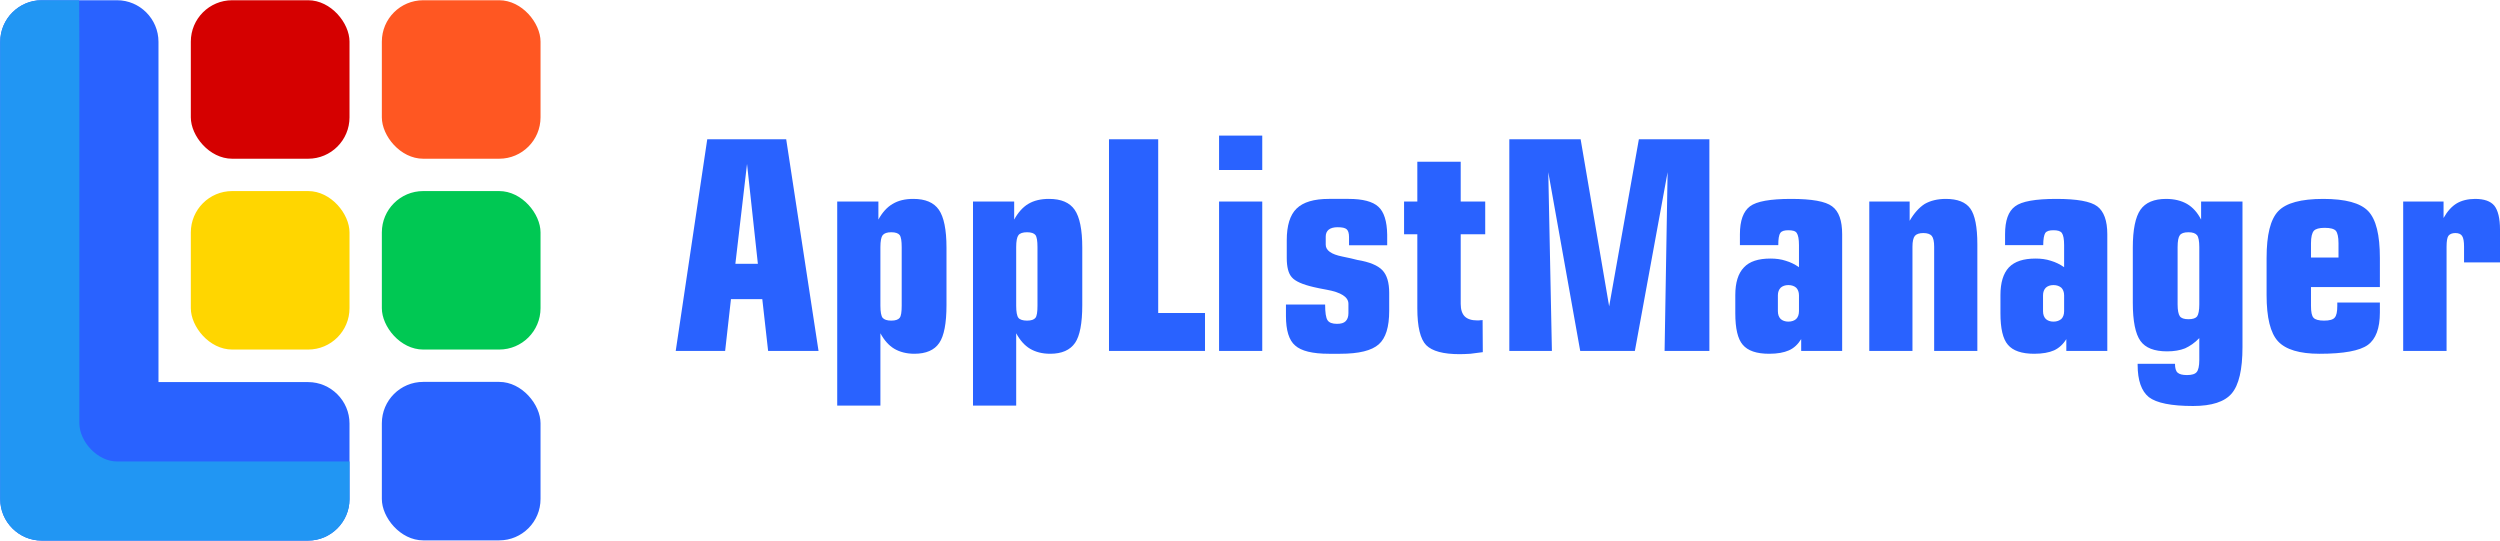 <?xml version="1.0" encoding="UTF-8"?>
<!DOCTYPE svg PUBLIC "-//W3C//DTD SVG 1.1//EN" "http://www.w3.org/Graphics/SVG/1.1/DTD/svg11.dtd">
<!-- Creator: CorelDRAW X7 -->
<svg xmlns="http://www.w3.org/2000/svg" xml:space="preserve" width="124.46mm" height="26.924mm" version="1.1" style="shape-rendering:geometricPrecision; text-rendering:geometricPrecision; image-rendering:optimizeQuality; fill-rule:evenodd; clip-rule:evenodd"
viewBox="0 0 12446 2692"
 xmlns:xlink="http://www.w3.org/1999/xlink">
 <defs>
  <style type="text/css">
   <![CDATA[
    .fil3 {fill:#00C853}
    .fil5 {fill:#2196F3}
    .fil0 {fill:#2962FF}
    .fil2 {fill:#D50000}
    .fil4 {fill:#FF5722}
    .fil1 {fill:#FFD600}
   ]]>
  </style>
 </defs>
 <g id="Layer_x0020_1">
  <path class="fil0" d="M1 2485l0 -377 0 -1900c0,-114 93,-207 206,-207l376 0c113,0 206,93 206,207l0 1694 745 0c113,0 206,93 206,206l0 377c0,113 -93,206 -206,206l-951 0 -376 0c-113,0 -206,-93 -206,-206z"/>
  <rect class="fil1" x="950" y="951" width="790" height="789" rx="206" ry="206"/>
  <rect class="fil2" x="950" y="1" width="790" height="789" rx="206" ry="206"/>
  <rect class="fil0" x="1901" y="1901" width="790" height="789" rx="206" ry="206"/>
  <rect class="fil3" x="1901" y="951" width="790" height="789" rx="206" ry="206"/>
  <rect class="fil4" x="1901" y="1" width="790" height="789" rx="206" ry="206"/>
  <path class="fil5" d="M1740 2297l0 188c0,113 -93,206 -206,206l-950 0 -377 0c-113,0 -206,-93 -206,-206l0 -377 0 -1 0 -1899c0,-114 93,-207 206,-207l187 0 1 207 0 1897c0,96 93,192 186,192l953 0 206 0z"/>
  <path class="fil0" d="M3661 1313l112 0 -54 -497 -58 497zm-297 434l157 -1054 393 0 161 1054 -251 0 -29 -258 -156 0 -29 258 -246 0zm1019 -517l0 292c0,31 4,51 11,60 8,9 22,14 43,14 21,0 35,-5 42,-14 7,-9 10,-29 10,-60l0 -292c0,-30 -3,-50 -10,-60 -7,-9 -21,-14 -42,-14 -21,0 -35,5 -43,15 -7,9 -11,29 -11,59zm-215 789l0 -1016 205 0 0 90c19,-35 43,-62 71,-78 28,-17 62,-25 103,-25 60,0 102,18 127,54 25,36 38,99 38,188l0 287c0,90 -12,153 -36,188 -24,36 -66,54 -124,54 -39,0 -73,-9 -100,-25 -27,-16 -50,-42 -69,-77l0 360 -215 0zm891 -789l0 292c0,31 4,51 11,60 7,9 22,14 43,14 21,0 35,-5 42,-14 7,-9 10,-29 10,-60l0 -292c0,-30 -3,-50 -10,-60 -7,-9 -21,-14 -42,-14 -21,0 -36,5 -43,15 -7,9 -11,29 -11,59zm-215 789l0 -1016 205 0 0 90c19,-35 43,-62 70,-78 28,-17 63,-25 103,-25 61,0 103,18 128,54 25,36 38,99 38,188l0 287c0,90 -12,153 -36,188 -25,36 -66,54 -124,54 -40,0 -73,-9 -100,-25 -27,-16 -50,-42 -69,-77l0 360 -215 0z"/>
  <path class="fil0" d="M5521 1747l0 -1054 245 0 0 865 233 0 0 189 -478 0zm548 -901l0 -171 215 0 0 171 -215 0zm215 901l-215 0 0 -744 215 0 0 744zm118 -231l195 0c0,40 4,66 12,78 8,12 23,18 47,18 20,0 34,-4 43,-13 9,-9 14,-22 14,-40l0 -47c0,-33 -36,-57 -109,-70 -27,-5 -48,-9 -64,-13 -56,-13 -92,-29 -109,-49 -17,-19 -25,-51 -25,-96l0 -88c0,-73 16,-126 49,-158 33,-32 86,-48 161,-48l98 0c70,0 120,13 148,39 28,25 43,72 44,139l0 53 -190 0 0 -41c0,-19 -4,-32 -12,-39 -8,-7 -23,-10 -45,-10 -19,0 -34,4 -44,12 -10,8 -15,20 -15,34l0 41c0,28 27,48 83,59 30,6 56,12 75,17 60,10 101,27 124,51 23,24 34,62 34,113l0 89c0,81 -17,136 -52,167 -35,31 -98,47 -192,47l-56 0c-82,0 -138,-14 -168,-41 -31,-26 -46,-76 -46,-147l0 -57zm654 -350l-66 0 0 -163 66 0 0 -198 216 0 0 198 122 0 0 163 -122 0 0 347c0,28 7,49 20,62 13,13 34,20 62,20 7,0 13,0 16,-1 4,0 8,0 11,-1l1 160c-23,3 -43,6 -62,8 -20,1 -37,2 -53,2 -82,0 -137,-15 -167,-45 -29,-30 -44,-91 -44,-183l0 -369z"/>
  <path class="fil0" d="M7514 1747l0 -1054 355 0 142 832 148 -832 351 0 0 1054 -223 0 15 -890 -163 890 -272 0 -159 -890 18 890 -212 0zm1442 -198l0 -79c0,-16 -5,-29 -14,-38 -9,-8 -22,-13 -39,-13 -16,0 -29,5 -38,13 -9,9 -14,22 -14,38l0 79c0,17 5,30 14,39 9,8 22,13 38,13 17,0 30,-5 39,-13 9,-9 14,-22 14,-39zm11 198l0 -59c-16,26 -36,45 -61,56 -25,11 -57,17 -99,17 -62,0 -106,-15 -131,-45 -25,-29 -37,-81 -37,-157l0 -90c0,-62 14,-108 43,-138 28,-30 72,-44 132,-44 27,0 52,3 76,11 24,7 46,18 66,32l0 -110c0,-30 -4,-50 -11,-60 -6,-10 -20,-14 -42,-14 -20,0 -34,4 -40,14 -7,10 -10,30 -10,60l-191 0 0 -54c0,-68 17,-114 50,-139 33,-25 101,-37 205,-37 103,0 171,12 204,37 34,25 50,71 50,139l0 581 -204 0zm339 0l0 -744 201 0 0 96c22,-38 47,-66 75,-84 28,-16 63,-25 105,-25 58,0 99,16 122,48 23,32 35,91 35,178l0 531 -215 0 0 -519c0,-26 -4,-44 -12,-54 -8,-9 -22,-14 -42,-14 -20,0 -34,5 -42,14 -8,10 -12,28 -12,54l0 519 -215 0zm970 -198l0 -79c0,-16 -5,-29 -14,-38 -10,-8 -22,-13 -39,-13 -17,0 -29,5 -38,13 -9,9 -14,22 -14,38l0 79c0,17 5,30 14,39 9,8 21,13 38,13 17,0 29,-5 39,-13 9,-9 14,-22 14,-39zm11 198l0 -59c-16,26 -37,45 -61,56 -25,11 -58,17 -99,17 -62,0 -106,-15 -131,-45 -25,-29 -37,-81 -37,-157l0 -90c0,-62 14,-108 42,-138 29,-30 73,-44 133,-44 26,0 52,3 76,11 24,7 46,18 66,32l0 -110c0,-30 -4,-50 -11,-60 -7,-10 -21,-14 -42,-14 -21,0 -34,4 -41,14 -6,10 -10,30 -10,60l-190 0 0 -54c0,-68 16,-114 50,-139 33,-25 101,-37 205,-37 103,0 171,12 204,37 33,25 50,71 50,139l0 581 -204 0zm877 -20c0,113 -18,190 -54,232 -35,41 -99,62 -192,62 -109,0 -182,-15 -220,-44 -37,-30 -56,-83 -56,-161l0 -5 186 0c0,21 4,36 13,44 9,8 24,12 47,12 24,0 40,-5 48,-15 8,-9 13,-29 13,-60l0 -109c-23,24 -47,40 -71,51 -25,10 -55,15 -89,15 -64,0 -108,-17 -133,-52 -25,-35 -38,-98 -38,-190l0 -275c0,-89 13,-152 38,-188 25,-36 68,-54 128,-54 41,0 76,9 104,25 29,17 52,43 70,78l0 -90 206 0 0 724zm-215 -212l0 -285c0,-30 -4,-50 -11,-59 -8,-10 -22,-15 -43,-15 -22,0 -36,5 -43,15 -7,9 -11,29 -11,59l0 285c0,29 4,49 11,59 7,10 21,15 43,15 22,0 36,-5 43,-14 7,-10 11,-30 11,-60zm556 -304l0 71 137 0 0 -71c0,-32 -5,-52 -13,-62 -9,-10 -27,-15 -56,-15 -27,0 -45,5 -54,15 -9,11 -14,31 -14,62zm-221 73c0,-115 19,-192 58,-233 39,-41 114,-61 224,-61 110,0 185,20 224,61 39,41 58,118 58,233l0 145 -343 0 0 93c0,31 4,51 13,60 8,9 26,14 52,14 27,0 45,-5 53,-15 9,-10 13,-29 13,-59l0 -16 212 0 0 50c0,78 -20,132 -60,161 -40,29 -120,44 -240,44 -100,0 -169,-21 -207,-62 -38,-41 -57,-118 -57,-230l0 -185zm680 463l0 -744 201 0 0 82c19,-34 41,-58 66,-73 24,-14 55,-22 91,-22 45,0 77,11 96,34 18,23 28,63 28,118l0 164 -179 0 0 -78c0,-26 -3,-44 -10,-54 -6,-9 -17,-14 -33,-14 -17,0 -28,5 -35,14 -6,9 -9,27 -9,54l0 519 -216 0z"/>
 </g>
</svg>

